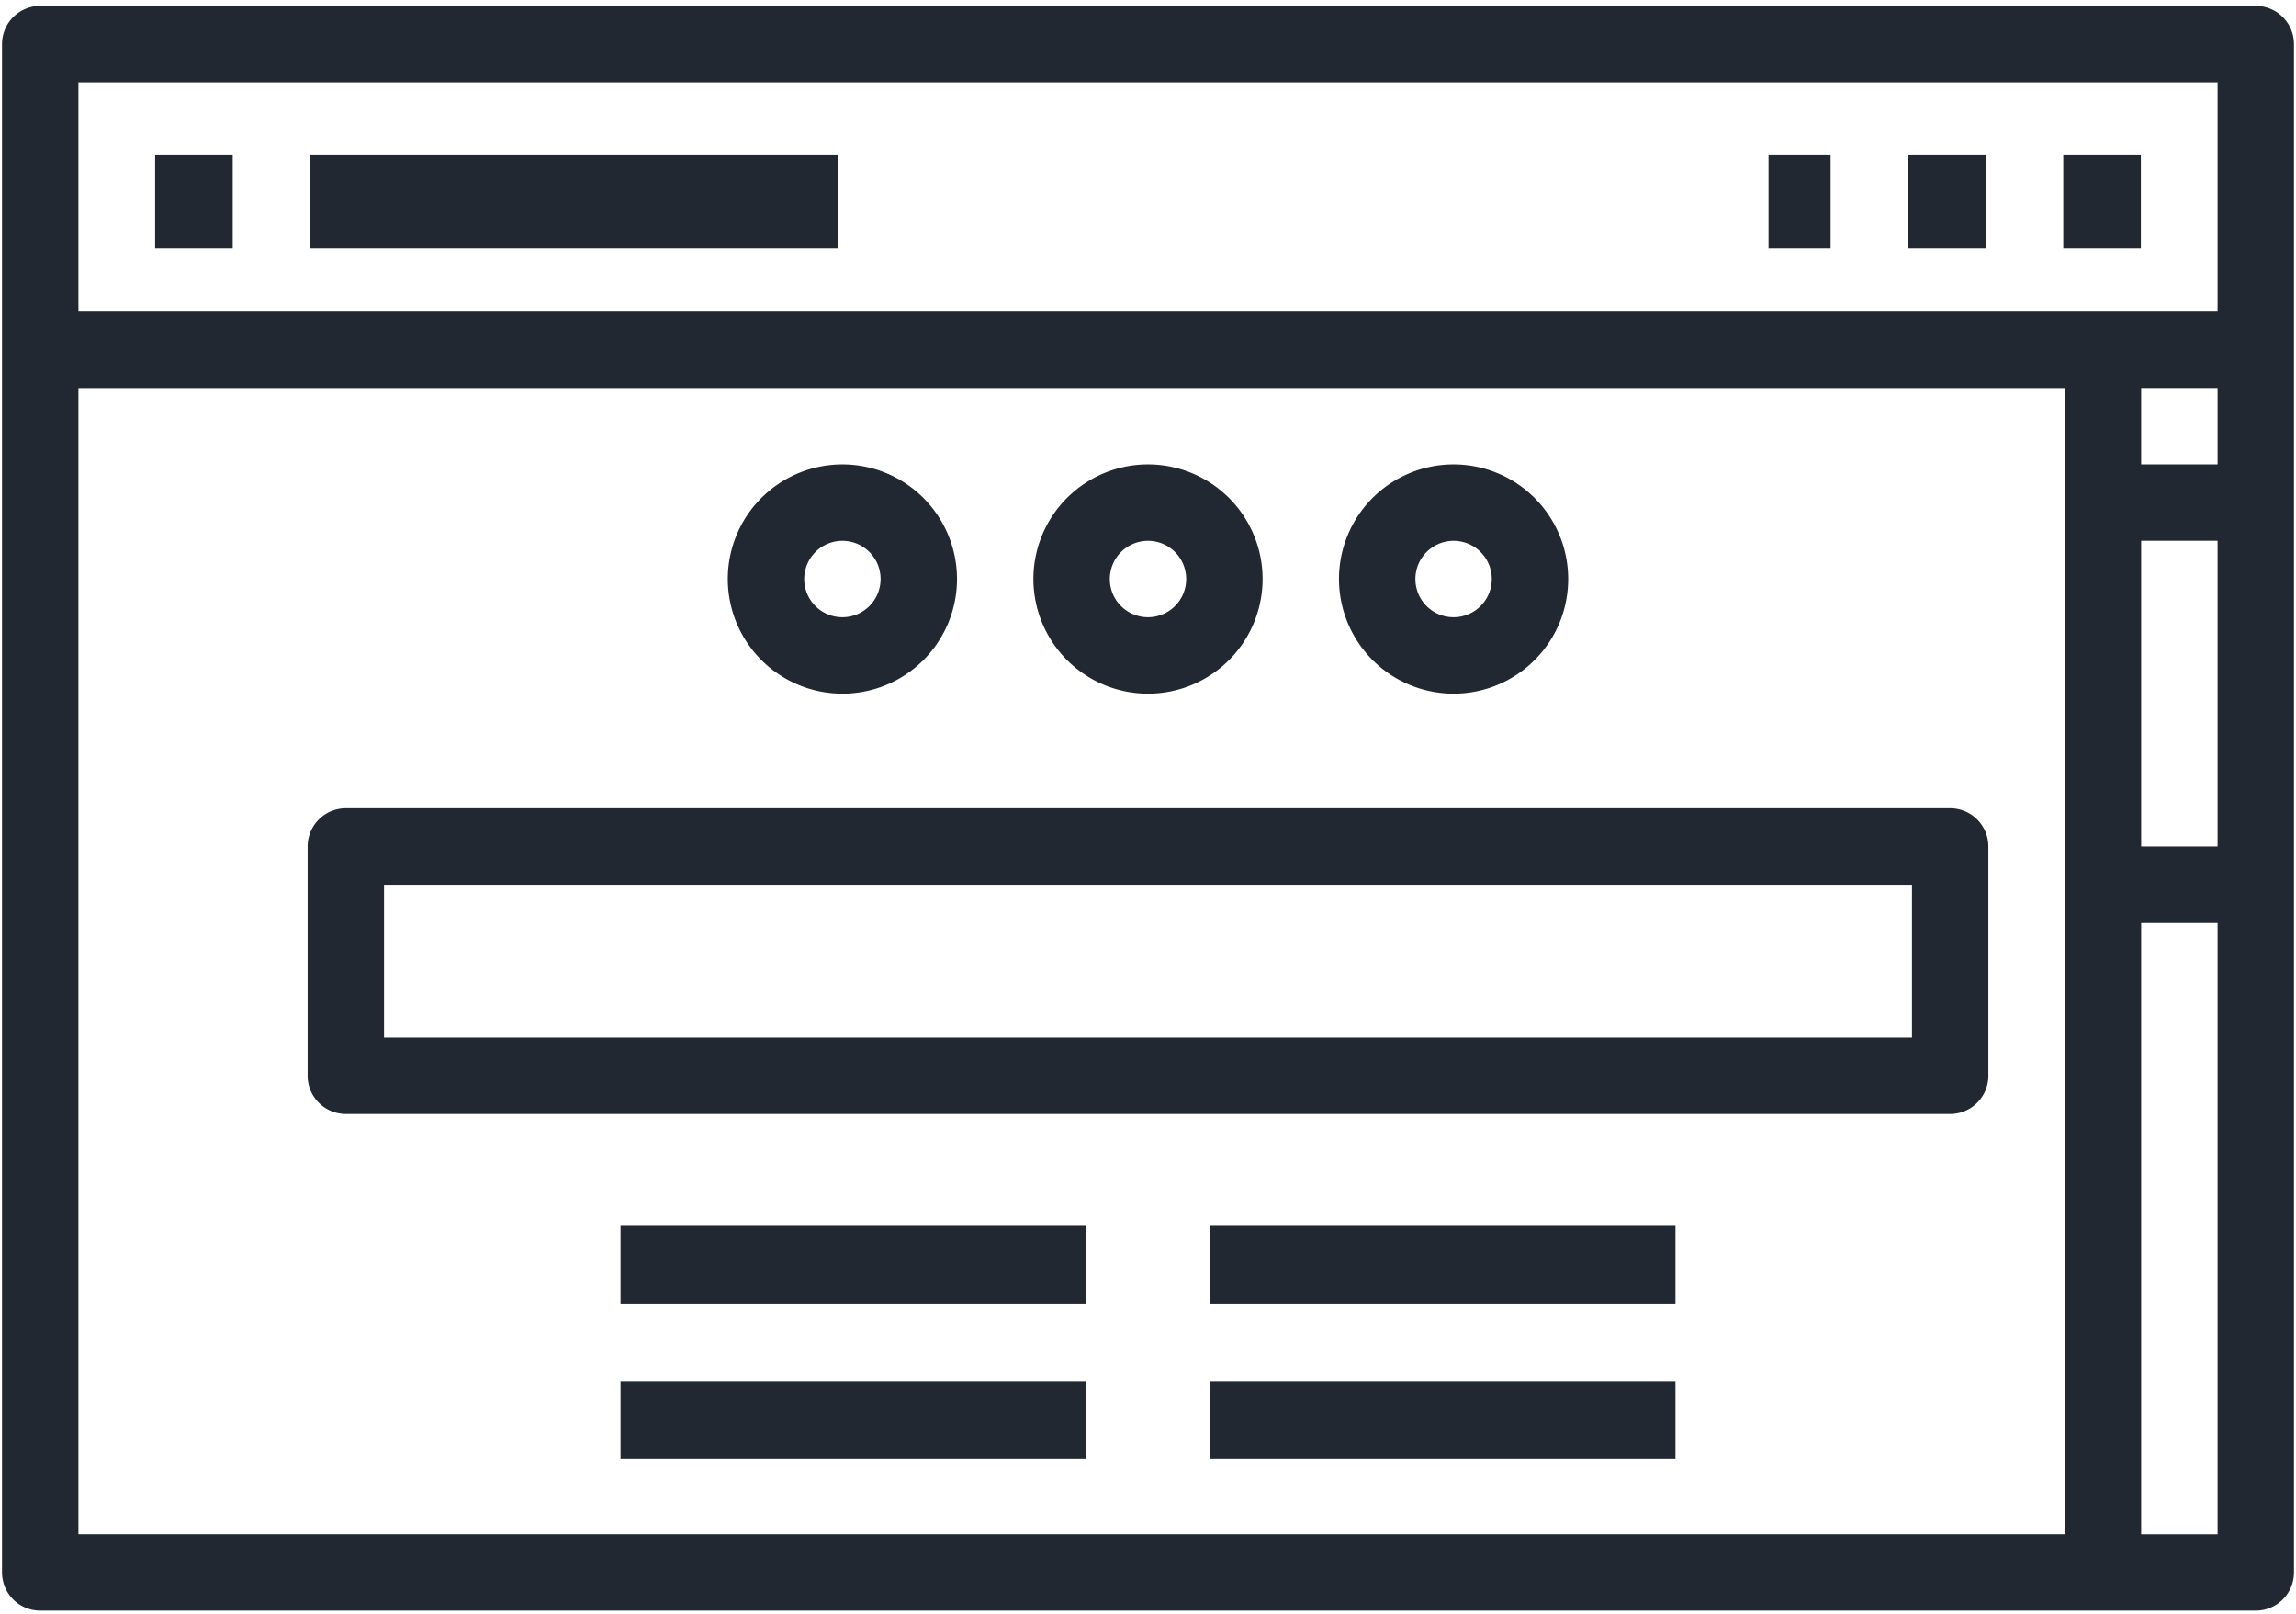 <svg xmlns="http://www.w3.org/2000/svg" xmlns:xlink="http://www.w3.org/1999/xlink" width="148" height="104" viewBox="0 0 148 104">
  <defs>
    <clipPath id="clip-path">
      <rect id="Rectángulo_67" data-name="Rectángulo 67" width="148" height="104" transform="translate(-0.13 -0.38)" fill="none"/>
    </clipPath>
  </defs>
  <g id="Grupo_98" data-name="Grupo 98" transform="translate(-9 -6)">
    <g id="Grupo_97" data-name="Grupo 97" transform="translate(9.13 6.38)" clip-path="url(#clip-path)">
      <path id="Trazado_11" data-name="Trazado 11" d="M145.277,0H2.462A2.462,2.462,0,0,0,0,2.462v98.493a2.462,2.462,0,0,0,2.462,2.462H145.277a2.462,2.462,0,0,0,2.462-2.462V2.462A2.462,2.462,0,0,0,145.277,0m-2.462,54.171H137.89v-19.7h4.925ZM137.89,24.623h4.925v4.925H137.89ZM4.925,4.925h137.89V19.7H4.925Zm0,19.7H132.966v73.87H4.925ZM137.89,59.1h4.925v39.4H137.89Z" transform="translate(0)" fill="#212832"/>
      <rect id="Rectángulo_58" data-name="Rectángulo 58" width="5" height="6" transform="translate(132.87 9.62)" fill="#212832"/>
      <rect id="Rectángulo_59" data-name="Rectángulo 59" width="5" height="6" transform="translate(122.87 9.62)" fill="#212832"/>
      <rect id="Rectángulo_60" data-name="Rectángulo 60" width="4" height="6" transform="translate(113.87 9.62)" fill="#212832"/>
      <rect id="Rectángulo_61" data-name="Rectángulo 61" width="5" height="6" transform="translate(9.87 9.62)" fill="#212832"/>
      <rect id="Rectángulo_62" data-name="Rectángulo 62" width="34" height="6" transform="translate(19.87 9.62)" fill="#212832"/>
      <path id="Trazado_12" data-name="Trazado 12" d="M61.387,38.774A7.387,7.387,0,1,0,54,31.387a7.394,7.394,0,0,0,7.387,7.387m0-9.849a2.462,2.462,0,1,1-2.462,2.462,2.466,2.466,0,0,1,2.462-2.462" transform="translate(12.483 5.548)" fill="#212832"/>
      <path id="Trazado_13" data-name="Trazado 13" d="M77.387,38.774A7.387,7.387,0,1,0,70,31.387a7.394,7.394,0,0,0,7.387,7.387m0-9.849a2.462,2.462,0,1,1-2.462,2.462,2.466,2.466,0,0,1,2.462-2.462" transform="translate(16.181 5.548)" fill="#212832"/>
      <path id="Trazado_14" data-name="Trazado 14" d="M45.387,38.774A7.387,7.387,0,1,0,38,31.387a7.394,7.394,0,0,0,7.387,7.387m0-9.849a2.462,2.462,0,1,1-2.462,2.462,2.466,2.466,0,0,1,2.462-2.462" transform="translate(8.784 5.548)" fill="#212832"/>
      <path id="Trazado_15" data-name="Trazado 15" d="M121.88,42H18.462A2.462,2.462,0,0,0,16,44.462V59.236A2.463,2.463,0,0,0,18.462,61.7H121.88a2.463,2.463,0,0,0,2.462-2.462V44.462A2.462,2.462,0,0,0,121.88,42m-2.462,14.774H20.925V46.925h98.493Z" transform="translate(3.699 9.709)" fill="#212832"/>
      <rect id="Rectángulo_63" data-name="Rectángulo 63" width="30" height="5" transform="translate(39.87 78.62)" fill="#212832"/>
      <rect id="Rectángulo_64" data-name="Rectángulo 64" width="30" height="5" transform="translate(77.87 78.62)" fill="#212832"/>
      <rect id="Rectángulo_65" data-name="Rectángulo 65" width="30" height="5" transform="translate(39.87 88.62)" fill="#212832"/>
      <rect id="Rectángulo_66" data-name="Rectángulo 66" width="30" height="5" transform="translate(77.87 88.62)" fill="#212832"/>
    </g>
  </g>
</svg>
